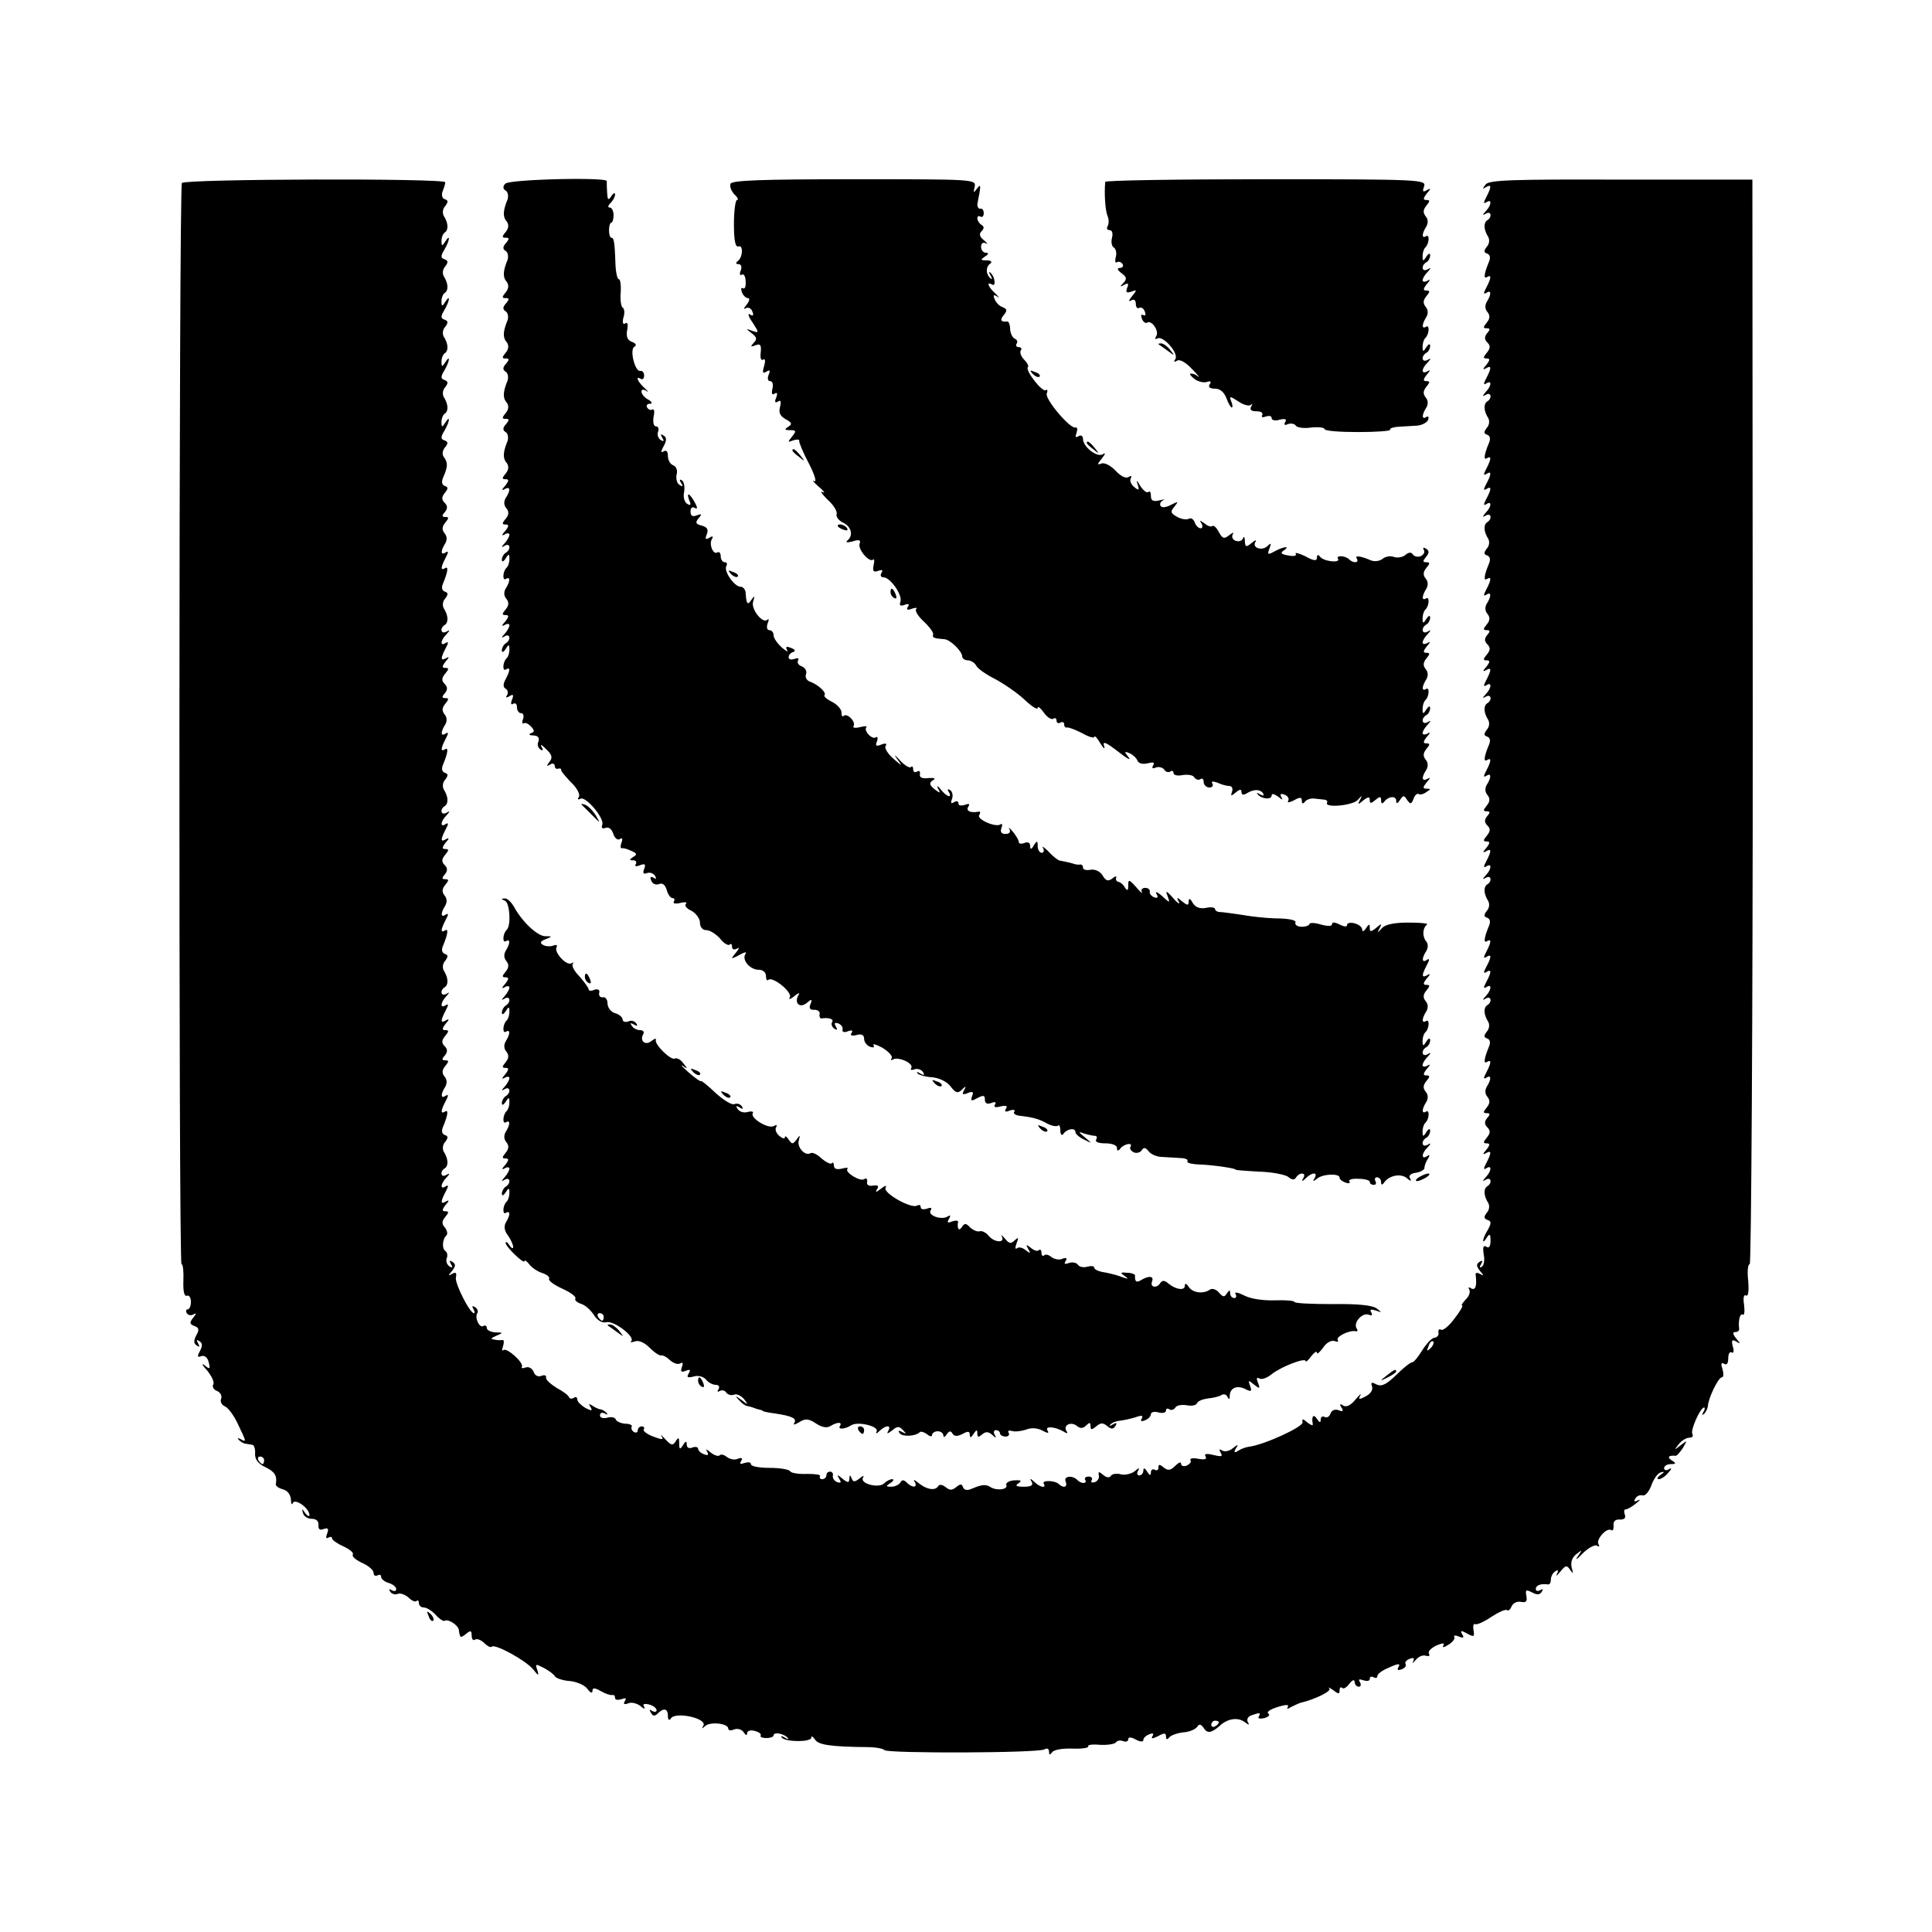 <svg version="1" xmlns="http://www.w3.org/2000/svg" width="682.667" height="682.667" viewBox="0 0 512 512"><path d="M48.2 48.5c-.8 1.3-.9 286.5-.1 286.5.4 0 .6 2 .5 4.4-.1 2.7.2 4.2.9 4 .6-.3 1.1.5 1.1 1.6s-.4 2-.9 2c-.4 0-.5.5-.2 1 .4.6 1.2.7 1.8.3.8-.4.8-.2-.1.9-1 1.3-1 1.7.3 2.2 1.2.4 1.4 1 .5 2.5-.7 1.4-.7 2.2.2 2.7.7.5.8.3.3-.6-.5-.9-.4-1.1.3-.6.9.5.9 1.3.2 2.6-.8 1.5-.7 1.8.3 1.4.9-.3 1.7.3 2 1.6.5 1.8.3 2-1.1.8-.9-.7-.6 0 .7 1.4 1.2 1.5 2 3.1 1.6 3.7-.3.6.1 1.4 1 1.7.9.4 1.4 1.3 1.1 2.1-.3.7.1 1.6 1 2 .8.3 2.4 2.4 3.4 4.6 2.3 4.8 2.4 5 .8 4.1-.8-.4-1-.3-.5.2s1.3 1 1.8 1c.5.1 1.3.2 1.8.3.4 0 .8 1.1.7 2.3-.1 1.5.8 2.7 2.7 3.6 2.5 1.2 3.2 2.3 2.8 4.5-.1.5.8 1.1 1.9 1.4 1.2.3 2 1.4 2.1 2.7 0 1.1.3 1.6.5.9.6-1.3 4.4 1.4 4.4 3.2 0 .5-.5.3-1.1-.5-.9-1.3-1-1.3-.6 0 .2.8 1.2 1.5 2.3 1.5 1.2 0 1.9.6 1.8 1.7-.1 1.1.4 1.4 1.4 1 1.1-.4 1.4-.1.9 1.2-.4 1-.3 1.5.3 1.1.6-.3 1-.3 1 .2 0 .4 1.4 1.4 3 2.1 1.7.8 2.8 1.7 2.5 2.2-.3.5.8 1.4 2.5 2.2 1.6.7 3 1.9 3 2.6 0 .7.5 1 1 .7.6-.3 1-.2 1 .4 0 .5.9 1.3 2 1.6 1.1.3 2 1.1 2 1.6 0 .6-.5.7-1.2.3-.7-.4-.8-.3-.4.4.4.6 1.3.9 2 .6.7-.3 2 .2 2.9 1 .8.8 1.7 1.2 2.1.9.3-.4.6-.1.6.5 0 .7.6 1.2 1.3 1.2.8 0 2.2.9 3.2 2s2.1 1.8 2.4 1.5c.9-.5 3.6 1.2 3.7 2.5.3 2.1.4 2.2 1.9 1 1.2-1 1.5-.9 1.5.4 0 1 .4 1.5.9 1.1.5-.3 1.6.1 2.4.9.8.8 1.7 1.3 2 1 .8-.9 9 3.6 11 6 1.4 1.8 1.6 1.8 1.1.2-.6-1.7-.5-1.7 1.7-.6 1.3.7 2.7 1.7 3 2.3.4.5 2.2 1.1 4 1.2 1.8.2 3.9 1.1 4.6 2.1.7 1 1.3 1.2 1.3.6 0-1 .5-1 2.3 0 1.2.7 2.5 1.1 3 1 .4-.1.7.2.7.8 0 .5.7.6 1.7.3 1.1-.4 1.4-.3.9.5-.5.8-.2 1 .9.6.8-.4 2.3 0 3.2.7.9.8 1.4.9 1 .2-.5-.7 0-.9 1.3-.6 1.1.3 2 1 2 1.5s-.5.6-1.2.2c-.7-.5-.8-.3-.3.5.5.9 1 1 1.8.2 1.6-1.6 2.7-1.3 2.7.6 0 1.1.3 1.4.8.7 1.2-1.9 9.7 0 8.6 1.9-.5.9-.4.9.5.1 1.3-1.2 6.1-.7 6.1.7 0 .5.7.6 1.6.2.9-.3 2 0 2.5.8s.9.9.9.2c0-.6.9-.9 2-.6 1.1.3 1.8.8 1.6 1.2-.3.4.4.7 1.5.7 1 0 1.9-.3 1.9-.7 0-1 2.7-.5 3.7.6.5.4.1.5-.7 0-.8-.5-1.2-.5-.8 0 1.1 1.2 7.8 1.2 7.8 0 0-.6.4-.3 1 .5.8 1.4 4.1 1.9 13.7 2 2.3 0 4.4.4 4.7.8.6.9 40.8.8 42.4-.2.7-.4 1.2-.2 1.2.6 0 .9.2 1 .8.2.4-.7 2.8-1.1 5.4-1 2.5.1 4.4-.2 4.2-.6-.3-.4 1.1-.6 3.1-.4 2 .1 3.8-.2 4.2-.6.3-.5 1.1-.7 1.9-.4.8.3 1.4.1 1.4-.5s.7-.6 2 .1c1.1.6 2 .7 2 .1 0-.5.7-1.2 1.6-1.5.9-.4 1.3-.2.8.5-.4.8 0 .7 1.5 0 1.6-.9 2.1-.9 2.1.1 0 .8.3.9.8.3.4-.6 2.1-1.2 3.7-1.4 1.7-.1 3.3-.8 3.8-1.5.5-.8.9-.7 1.6.2 1 1.7 2.1 1.5 4.3-.4 2.1-2 4.9-2.4 6.7-1 1.1.8 1.3.8.8 0-.4-.7 0-1.5.9-1.8 2.2-.8 2.6-.8 2 .3-.4.5.3.7 1.5.4 1.1-.3 1.6-.9 1-1.2-.5-.4.5-1.1 2.4-1.7 2.2-.7 3.2-.7 2.8-.1-.4.6-.1.7.8.1.8-.4 1.9-.9 2.4-1.1 3.9-.9 8.4-3.1 7.8-3.8-.5-.5 0-.3 1 .4 1.4 1.1 1.7 1.1 1.7.1 0-.8.3-1 .7-.7.3.4 1.2-.1 1.9-1.1.8-1 1.3-1.2 1.4-.5 0 .7.5 1.3 1.1 1.3.5 0 .7-.5.3-1.2-.5-.8-.2-.9.9-.5 1 .3 1.7.2 1.7-.4 0-.6.5-.7 1-.4.6.3 1 .2 1-.3s1.1-1.4 2.5-2c3.2-1.5 3.8-1.5 3-.2-.3.6.1.7.9.4.9-.3 1.4-1 1.1-1.4-.3-.4.2-1.1 1.1-1.4 1-.4 1.3-.2.9.7-.4.6-.1.5.7-.4.7-.9 1.9-1.4 2.7-1.1.8.2 1.1 0 .8-.5-.4-.6.5-1.5 1.9-2.2 1.7-.7 2.3-.8 1.9 0-.4.6.2.5 1.3-.2 1.2-.7 1.9-1.7 1.6-2.1-.3-.4.3-.5 1.2-.1 1.2.5 1.5.3.9-.6-.6-1-.3-1.1 1.3-.2 1.8 1 2 .9 1.7-.9-.2-1.1 0-1.8.4-1.6.4.3 2.4-.6 4.3-1.9 2-1.3 3.8-2.1 4.2-1.8.3.3.8-.1 1.2-1 .3-.8 1.4-1.4 2.4-1.2 1.4.3 1.8-.1 1.5-1.6-.3-1.6-.1-1.7 1.5-.9 1.3.7 2.1.7 2.6-.2.4-.7.3-.8-.4-.4s-1.2.2-1.2-.3c0-1 1.4-1.5 3.3-1.2.4 0 .7-.5.7-1.3s.5-1.8 1.2-2.2c.7-.5.9-.2.4.7-.4.8 0 .5.9-.6 1.4-1.7 1.7-1.8 2.6-.5.8 1.2.9 1.1.4-.6-.3-1.4.1-2.6 1.2-3.5 1.7-1.3 1.7-1.3.4.6-.8 1.1-.2.8 1.3-.8 1.5-1.5 3.2-2.4 3.8-2.1.6.4.8.3.4-.4-.7-1.2 2.2-4.5 3.4-3.7.4.3.7-.3.6-1.3-.1-1.1.6-1.6 1.7-1.5 1.2 0 1.6-.4 1.3-1.3-.3-.8-.2-1.4.2-1.4.5 0 1.7-.7 2.8-1.6 1-.8 1.3-1.2.5-.8-1 .5-1.2.3-.7-.5.4-.7 1.3-1 1.9-.8.7.2 1.7-1 2.3-2.6.6-1.7 1.7-3.3 2.5-3.5 1.1-.3 1.1-.1-.1.7-.8.6-1 1.1-.4 1.1s1.8-.8 2.5-1.7c1-1.1 1-1.4.1-.9-.6.4-1.2.2-1.2-.3 0-.6.8-1.1 1.8-1.1 1.4 0 1.5-.2.2-1s-.8-1.4 1.1-1.2c.3 0 1.1-.9 1.9-2.1 1.2-2.1 1.2-2.1-.6-.7-1.8 1.4-1.8 1.4-.5-.3.7-.9 2-1.7 2.8-1.7.8 0 1.1-.4.8-1-.6-.9 2.1-7 3.1-7 .3 0 .2.6-.2 1.2-.4.8-.3.9.2.5.5-.5.9-1.4 1-2 .1-2.2 2.8-7.7 3.7-7.7.5 0 .5-1 .2-2.1-.5-1.5-.4-1.9.4-1.5.7.5 1.1-.1 1.1-1.4 0-1.2.4-1.9.9-1.6.5.4.7-.4.3-1.6-.4-1.6-.2-1.9.9-1.3 1.2.8 1.2.6 0-.8-.9-1.1-1-1.7-.2-1.7.6 0 1-.3 1-.8-.3-2 .2-4.3.9-3.8.5.3.6-.9.4-2.6-.3-1.8-.1-2.8.5-2.5.6.4.8-1.1.6-3.8-.3-2.5-.1-4.5.4-4.5.4 0 .8-64.7.8-143.7l-.1-143.7h-34.8c-29.1-.1-35 .1-35.9 1.3-.9 1.2-.9 1.3.1.7 1.5-.9 1.5-.1.1 2.6-.8 1.5-.8 1.9 0 1.4 1.5-1 1.4.7-.1 2.3-1 1.1-1 1.3 0 .7 1.4-.8 1.7 1 .3 1.8-1 .7-.9 2.5.3 4.4.4.7.3 1.9-.4 2.6-.8 1.1-.8 1.5.1 1.8.8.3 1 1.1.4 2.4-1.2 2.9-1.4 4.5-.4 3.8 1.2-.7 1.1.3-.2 2.8-.8 1.5-.8 1.9 0 1.4 1.3-.9 1.4.4.1 2.4-.5.9-.5 1.9.2 2.7.7.9.7 1.7-.2 2.8-1 1.2-1 1.5 0 1.5.9 0 1 .3.1 1.3-.8 1-.7 1.7.1 2.5.8.8.8 1.5-.2 2.7-1 1.2-1 1.5 0 1.5.9 0 .9.4-.1 1.7-1 1.1-1 1.4-.1.9 1.5-.9 1.5-.1.1 2.6-.8 1.5-.8 1.9 0 1.4 1.5-1 1.4.7-.2 2.3-.9 1.1-.9 1.3.1.7 1.4-.8 1.7 1 .3 1.8-1 .7-.9 2.5.3 4.4.4.7.3 1.9-.4 2.6-.8 1.1-.8 1.5.1 1.8.8.3 1 1.1.4 2.4-1.2 2.9-1.4 4.5-.4 3.8 1.2-.7 1.1.3-.2 2.8-.8 1.5-.8 1.9 0 1.4 1.4-.9 1.4 0 0 2.6-.8 1.5-.8 1.9 0 1.4 1.4-.9 1.4 0 0 2.6-.8 1.5-.8 1.9 0 1.4 1.5-1 1.4.7-.2 2.3-.9 1.1-.9 1.3.1.7 1.4-.8 1.7 1 .3 1.8-1 .7-.9 2.5.3 4.4.4.7.3 1.9-.4 2.6-.8 1.1-.8 1.5.1 1.8.8.3 1 1.1.4 2.4-1.2 2.9-1.4 4.5-.4 3.8 1.2-.7 1.1.3-.2 2.8-.8 1.5-.8 1.9 0 1.4 1.3-.9 1.4.4.1 2.4-.5.9-.5 1.9.2 2.7.7.9.7 1.7-.2 2.8-1 1.2-1 1.5 0 1.5.9 0 1 .3.1 1.3-.8 1-.7 1.7.1 2.5.8.8.8 1.5-.2 2.7-1 1.2-1 1.5 0 1.5.9 0 .9.4-.1 1.7-1 1.1-1 1.4-.1.9 1.5-.9 1.5-.1.1 2.6-.8 1.5-.8 1.9 0 1.4 1.5-1 1.4.7-.1 2.3-1 1.1-1 1.3 0 .7 1.4-.8 1.7 1 .3 1.8-1 .7-.9 2.5.3 4.4.4.7.3 1.9-.4 2.6-.8 1.1-.8 1.5.1 1.8.8.3 1 1.1.4 2.4-1.2 2.9-1.4 4.5-.4 3.8 1.2-.7 1.1.3-.2 2.8-.8 1.5-.8 1.9 0 1.4 1.3-.9 1.4.4.1 2.4-.5.9-.5 1.9.2 2.7.7.9.7 1.7-.2 2.8-1 1.2-1 1.5 0 1.5.9 0 1 .3.1 1.3-.8 1-.7 1.7.1 2.5.8.8.8 1.5-.2 2.7-1 1.2-1 1.5 0 1.5.9 0 .9.4-.1 1.7-1 1.1-1 1.4-.1.9 1.5-.9 1.5-.1.1 2.6-.8 1.5-.8 1.9 0 1.4 1.5-1 1.4.7-.1 2.3-1 1.1-1 1.3 0 .7 1.4-.8 1.7 1 .3 1.8-1 .7-.9 2.5.3 4.4.4.7.3 1.9-.4 2.6-.8 1.1-.8 1.5.1 1.8.8.3 1 1.1.4 2.4-1.2 2.9-1.4 4.5-.4 3.8 1.2-.7 1.1.3-.2 2.8-.8 1.5-.8 1.9 0 1.4 1.4-.9 1.4 0 0 2.6-.8 1.5-.8 1.9 0 1.4 1.4-.9 1.4 0 0 2.6-.8 1.5-.8 1.9 0 1.4 1.5-1 1.4.7-.1 2.3-1 1.1-1 1.3 0 .7 1.4-.8 1.7 1 .3 1.8-1 .7-.9 2.5.3 4.4.4.7.3 1.9-.4 2.6-.8 1.1-.8 1.5.1 1.8.8.3 1 1.1.4 2.4-1.2 2.9-1.4 4.5-.4 3.8 1.2-.7 1.1.3-.2 2.8-.8 1.5-.8 1.9 0 1.4 1.3-.9 1.4.4.1 2.4-.5.9-.5 1.9.2 2.7.7.9.7 1.7-.2 2.8-1 1.2-1 1.5 0 1.5.9 0 1 .3.1 1.3-.8 1-.7 1.7.1 2.5.8.8.8 1.5-.2 2.7-1 1.2-1 1.5 0 1.5.9 0 .9.4-.1 1.7-1 1.1-1 1.4-.1.9 1.5-.9 1.5-.1.1 2.6-.8 1.5-.8 1.9 0 1.4 1.5-1 1.4.7-.1 2.3-1 1.1-1 1.3 0 .7 1.4-.8 1.7 1 .3 1.8-1 .7-.9 2.5.3 4.4.4.7.3 1.9-.4 2.6-.8 1.1-.8 1.5.2 1.9 1 .3 1.1.8.1 2.6-1.5 2.4-1.7 4.3-.3 2.1.8-1.2 1-1 1 .8 0 1.5-.4 2.1-1.1 1.6-.8-.5-1 .1-.7 2 .3 1.4.1 2.9-.5 3.3-.6.4-.7.1-.2-.7.5-.9.4-1.1-.4-.6-.9.6-.9 1.1.1 2.4 1.1 1.3 1.1 1.4 0 .8-.9-.5-1.3-.3-1.1.5.3 2.8-.1 4-1.3 3.3-.6-.4-.8-.3-.4.4.3.6-.1 1.8-1 2.6-.8.9-1.3 1.6-.9 1.6.3 0-.6 1.6-2.1 3.5-1.4 1.9-3 3.2-3.5 2.9-.5-.3-.8 0-.7.7.2.7-.3 1.3-1 1.4-.7 0-2.1 1.5-3.2 3.2-1.1 1.8-2.3 3.3-2.7 3.3-.5 0-2.4 1.5-4.3 3.4-2.7 2.6-3.9 3.1-5.2 2.5-1.3-.7-1.6-.6-1.2.5.3.9-.3 1.9-1.6 2.6-1.8 1-2.1.9-1.5-.2.4-.7-.2-.2-1.3 1.1-1.2 1.5-2.4 2.1-3.2 1.6-.9-.6-1.1-.4-.5.5.6 1 .4 1.2-.8.7-.9-.3-1.8 0-2.1.9-.3.9-1 1.2-1.6.9-.5-.3-1 0-1 .7 0 .9-.3.9-1-.2-.9-1.4-1.5-.7-1.1 1.4.1.5-.5.3-1.4-.4-1.3-1.1-1.5-1.1-1.3-.1.3 1.2-10.2 6-14.2 6.5-.9.1-2.2.6-2.9 1.1-1 .6-1.2.4-.6-.6.8-1.2.6-1.2-.8-.1-.9.8-2.2 1-2.8.6-.8-.5-.9-.3-.4.6.6 1 .2 1.1-1.9.6-1.9-.5-2.6-.3-2.1.4.4.7-.2.9-1.9.6-1.5-.3-2.4-.1-2.1.4.3.4-.2 1-1 1.4-.8.3-1.5.1-1.5-.5s-.7-.3-1.6.6c-1.2 1.2-1.9 1.3-3 .4s-1.4-.9-1.4 0c0 .7-.4.9-1 .6-.5-.3-1 0-1 .7 0 .9-.3.9-1-.2-.6-1-1-1.1-1-.3 0 .7-.5 1.3-1.1 1.3-.5 0-.7-.6-.3-1.2.5-.9.3-.9-.9.1-.9.7-2.6 1.1-3.7.8-1.1-.3-2.3-.1-2.6.4-.3.6-1.2.5-2-.2-1.2-1-1.4-1-1.2.1.2.7-.3 1.5-1.1 1.8-.8.2-1.1 0-.8-.5.3-.5 0-1-.8-1s-1.2.4-.9.9c.6 1-1 1.1-2 .1-1.3-1.4-3.8-1.2-3.2.3.6 1.5-.5 1.9-1.8.7-1-1-4.6-1.1-4-.1.8 1.3-1 1-2.5-.5-1.1-1-1.3-1-.7 0 .5.9-.1 1.3-2.1 1.3s-2.4-.3-1.4-.9c1-.7.7-.9-1.1-.8-1.4.1-2.4.7-2.1 1.3.4 1.2-2.6 1.5-4.2.5-1.2-.8-2.3-.7-4.9.4-1.3.6-2.1.4-2.4-.4-.3-.9-.7-.9-1.8 0s-1.7.9-2.8 0c-.9-.7-1.7-.8-2-.2-.8 1.2-3 .9-5.2-.9-1.1-.9-1.5-1-1-.3.9 1.6-.6 1.7-2.1.2-.8-.8-1.3-.8-1.7 0-.4.6-1.5 1.1-2.4 1.1-1.5 0-1.5-.2-.2-1 .8-.5 1-1 .4-1-.5 0-1.5.5-2.1 1.1-1.4 1.4-6.5.1-5.6-1.5.4-.6 0-.6-.9.2-1.3 1-1.7 1-2.1 0-.4-1-.6-1-.6.1-.1 1.1-.4 1.1-1.8 0-1.4-1.2-1.6-1.2-.9 0 .6.9.5 1.2-.5.9-.8-.3-1.3-1.1-1.2-1.7.2-.6-.2-1.1-.7-1.1-.6 0-1 .4-1 1 0 .5-.5 1-1.1 1-.5 0-.8-.3-.6-.8.3-.4-1.2-.6-3.4-.6-2.1.1-4.2-.2-4.5-.7-.3-.5-2.7-.9-5.5-.9-2.7 0-4.9-.4-4.9-1 0-.5-.7-.6-1.7-.3-1.1.4-1.4.3-.9-.5.5-.8.2-1-.9-.6-.8.4-2.1.1-2.9-.5-.7-.6-1.6-.8-1.9-.4-.4.3-1.4 0-2.4-.8-1.1-.9-1.4-1-.9-.2.5.9.2 1.1-.8.7-.9-.3-1.6-1-1.6-1.5 0-.4-.7-.6-1.5-.3-.9.4-1.5 0-1.5-.7 0-1.1-.3-1.1-1 .1-.8 1.2-1 1.2-1-.5 0-1.6-.2-1.7-.9-.6-.8 1.3-1.2 1.2-2.8-.5-1-1.1-1.4-1.4-1-.8.7 1 .2 1-2.2.1-1.6-.6-2.8-1.5-2.5-1.9.3-.4 0-.8-.5-.8-.6 0-1.1.5-1.1 1.1 0 .5-.5.7-1 .4-.6-.4-.8-1-.6-1.4.3-.4-.5-.8-1.7-.8-1.2-.1-2.3-.6-2.5-1.1-.2-.6-1.2-.8-2.2-.5-1.2.3-2 0-2-.6 0-.7.6-.9 1.3-.5.7.4.9.3.4-.2s-1.2-.9-1.5-.9c-.4 0-1.3-.4-2.1-.9-1-.7-1.2-.6-.6.3.6 1 .3 1.1-1.4.2-1.1-.7-2.1-1.6-2.1-2.2 0-.6-.4-.8-.9-.5-.5.4-1.1.3-1.3-.1-.1-.5-1.6-1.6-3.3-2.5-1.6-1-2.9-2.2-2.8-2.7.2-.6-.4-.8-1.2-.5-.9.4-1.8-.1-2.1-1.1-.4-.9-1.3-1.4-2.1-1.1-.8.3-1.2.2-1-.2.6-1-4-5.2-4.9-4.4-.4.4-.4-.1-.1-1 .3-1 .3-1.7-.1-1.7-.4.1-1.4.1-2.2-.1-1.1-.1-.9-.4.5-1 1.9-.8 1.9-.9-.2-.9-1.3-.1-2.3-.6-2.3-1.2 0-.5-.4-.8-.9-.5-1 .7-2.4-2.2-1.6-3.4.3-.5 0-1.2-.6-1.6-.8-.4-.9-.3-.5.4s.5 1.2.2 1.2c-1.1 0-5-7.7-4.8-9.4.3-1.3 0-1.6-1-1-1.1.6-1.1.5 0-.8 1-1.3 1-1.8.1-2.4-.8-.5-.9-.3-.4.6.6.9.4 1.1-.4.6-.7-.5-1-1.4-.7-2.2.3-.7.1-1.6-.4-1.9-.9-.6-.8-3.1.3-4.1.4-.4.2-1.3-.4-2.1-.9-1-.8-1.7.1-2.8 1-1.2 1-1.5 0-1.5-.9 0-.9-.4.1-1.7 1-1.1 1-1.4.1-.9-1.5.9-1.5.1-.1-2.6.8-1.5.8-1.9 0-1.4-1.5 1-1.4-.7.2-2.3 1-1.1 1-1.3-.1-.7-1.4.8-1.7-1-.3-1.8 1-.7.9-2.5-.3-4.4-.4-.7-.3-1.9.4-2.6.8-1.1.8-1.5-.1-1.8-.8-.3-1-1.1-.4-2.4 1.2-2.9 1.4-4.5.4-3.8-1.2.7-1.1-.3.2-2.8.8-1.5.8-1.9 0-1.4-1.3.9-1.4-.4-.1-2.4.5-.9.5-1.9-.2-2.7-.7-.9-.7-1.7.2-2.8 1-1.2 1-1.5 0-1.5-.9 0-1-.3-.1-1.3.8-1 .7-1.7-.1-2.5-.8-.8-.8-1.5.2-2.7 1-1.2 1-1.5 0-1.5-.9 0-.9-.4.1-1.7 1-1.1 1-1.4.1-.9-1.5.9-1.5.1-.1-2.6.8-1.5.8-1.9 0-1.4-1.5 1-1.4-.7.1-2.3 1-1.1 1-1.3.1-.7-1.5.8-1.8-1-.4-1.8 1-.7.9-2.5-.3-4.4-.4-.7-.3-1.9.4-2.6.8-1.1.8-1.5-.1-1.8-.8-.3-1-1.1-.4-2.4 1.2-2.9 1.4-4.5.4-3.8-1.2.7-1.1-.3.2-2.8.8-1.5.8-1.9 0-1.4-1.3.9-1.4-.4-.1-2.4.5-.9.5-1.9-.2-2.7-.7-.9-.7-1.7.2-2.8 1-1.2 1-1.5 0-1.5-.9 0-1-.3-.1-1.3.8-1 .7-1.7-.1-2.5-.8-.8-.8-1.5.2-2.7 1-1.2 1-1.5 0-1.5-.9 0-.9-.4.1-1.7 1-1.1 1-1.4.1-.9-1.5.9-1.5.1-.1-2.6.8-1.5.8-1.9 0-1.4-1.5 1-1.4-.7.2-2.3 1-1.1 1-1.3 0-.7-1.5.8-1.8-1-.4-1.8 1-.7.9-2.5-.3-4.4-.4-.7-.3-1.9.4-2.6.8-1.1.8-1.5-.1-1.8-.8-.3-1-1.1-.4-2.4 1.2-2.9 1.4-4.5.4-3.8-1.2.7-1.1-.3.2-2.8.8-1.5.8-1.9 0-1.4-1.3.9-1.4-.4-.1-2.4.5-.9.5-1.9-.2-2.7-.7-.9-.7-1.7.2-2.8 1-1.2 1-1.5 0-1.5-.9 0-1-.3-.1-1.3.8-1 .7-1.7-.1-2.5-.8-.8-.8-1.5.2-2.7 1-1.2 1-1.5 0-1.5-.9 0-.9-.4.1-1.7 1-1.1 1-1.4.2-.9-1.6.9-1.6.1-.2-2.6.8-1.5.8-1.9 0-1.4-1.5 1-1.4-.7.2-2.3 1-1.1 1-1.3 0-.7-1.5.8-1.8-1-.4-1.8 1-.7.9-2.5-.3-4.4-.4-.7-.3-1.9.4-2.6.8-1.1.8-1.5-.1-1.8-.8-.3-1-1.1-.4-2.4 1.2-2.9 1.4-4.5.4-3.8-1.2.7-1.1-.3.2-2.8.8-1.5.8-1.9 0-1.4-1.3.9-1.4-.4-.1-2.4.5-.9.5-1.9-.2-2.7-.7-.9-.7-1.7.2-2.8 1-1.2 1-1.5 0-1.5-.9 0-1-.3-.1-1.3.8-1 .7-1.7-.1-2.5-.8-.8-.8-1.5.1-2.6s.9-1.5 0-1.8c-.8-.3-1-1.1-.4-2.4 1.2-2.8 1.2-3.7.2-5.2-.6-.7-.5-1.7.2-2.6.9-1.1.9-1.5-.1-1.9-1-.3-1.1-.8 0-2.6 1.4-2.4 1.6-4.3.2-2.1-.8 1.3-1 1.3-1-.2 0-.9.4-1.9.9-2.2 1-.7.9-2.5-.3-4.4-.4-.7-.3-1.9.4-2.6.8-1.1.8-1.5-.2-1.9-1-.3-1.1-.8 0-2.6 1.4-2.4 1.6-4.3.2-2.1-.8 1.3-1 1.3-1-.2 0-.9.4-1.9.9-2.2 1-.7.9-2.5-.3-4.4-.4-.7-.3-1.9.4-2.6.8-1.1.8-1.5-.2-1.9-1-.3-1.1-.8 0-2.6 1.4-2.4 1.6-4.3.2-2.1-.8 1.3-1 1.3-1-.2 0-.9.4-1.9.9-2.2 1-.7.9-2.5-.3-4.4-.4-.7-.3-1.9.4-2.6.8-1.1.8-1.5-.2-1.9-1-.3-1.1-.8 0-2.6 1.4-2.4 1.6-4.3.2-2.1-.8 1.3-1 1.3-1-.2 0-.9.4-1.9.9-2.2 1-.7.9-2.5-.3-4.4-.4-.7-.3-1.9.4-2.6.8-1.1.8-1.5-.1-1.8-.7-.2-1-1.1-.6-2.1s.7-2 .7-2.4c0-1.1-69.1-.9-69.8.2zm330.9 308.8c-1 .9-1.1.8-.5-.6.3-1 .9-1.5 1.2-1.2.3.3 0 1.1-.7 1.8zM70 387c0 .5-.2 1-.4 1-.3 0-.8-.5-1.1-1-.3-.6-.1-1 .4-1 .6 0 1.1.4 1.1 1zm253 69.4c0 .3-.4.8-1 1.1-.5.3-1 .1-1-.4 0-.6.5-1.1 1-1.1.6 0 1 .2 1 .4z"/><path d="M133.9 48.7c-.7.7-.6 1.4.1 1.8.6.4.8 1.4.5 2.4-1.2 2.9-1.3 4.6-.2 5.8.6.9.5 1.8-.3 2.8-1 1.2-1 1.5 0 1.5s1 .3.1 1.4c-.9 1-.9 1.6-.1 2.1.6.4.8 1.4.5 2.4-1.2 2.9-1.3 4.6-.2 5.8.6.9.5 1.8-.3 2.8-1 1.2-1 1.5 0 1.5s1 .3.1 1.4c-.9 1-.9 1.6-.1 2.1.6.4.8 1.4.5 2.4-1.2 2.9-1.3 4.6-.2 5.8.6.9.5 1.8-.3 2.8-1 1.2-1 1.5 0 1.5s1 .3.1 1.4c-.9 1-.9 1.6-.1 2.1.6.4.8 1.4.5 2.4-1.2 2.9-1.3 4.6-.2 5.8.6.9.5 1.8-.3 2.8-1 1.2-1 1.5 0 1.5s1 .3.1 1.4c-.9 1-.9 1.6-.1 2.1.6.4.8 1.4.5 2.4-1.2 2.9-1.3 4.6-.2 5.8.6.9.5 1.8-.3 2.8-1 1.2-1 1.5 0 1.5.9 0 .9.4-.1 1.7-1 1.1-1 1.4-.1.9 1.4-.8 1.6.3.2 2.4-.5.9-.5 1.9.2 2.7.7.9.7 1.7-.2 2.8-1 1.2-1 1.5 0 1.5.9 0 .9.4-.1 1.7-1 1.1-1 1.4-.1.9.6-.4 1.2-.3 1.2.1 0 .5-.6 1.5-1.2 2.2-1 1.1-1 1.3 0 .7 1.4-.8 1.7 1 .2 1.9-.5.3-1 1.2-1 1.8 0 .7.4.6 1-.3.8-1.3 1-1.3 1 .1 0 .9-.3 1.9-.7 2.3-1.1 1-1.2 3.7-.2 3 1.2-.7 1.1.7-.1 2.6-.5.9-.5 1.9.2 2.7.7.9.7 1.7-.2 2.8-1 1.2-1 1.5 0 1.5.9 0 .9.4-.1 1.7-1 1.1-1 1.4-.1.9.6-.4 1.2-.3 1.2.1 0 .5-.6 1.5-1.2 2.2-1 1.1-1 1.3 0 .7 1.4-.8 1.7 1 .2 1.9-.5.3-1 1.2-1 1.8 0 .7.4.6 1-.3.8-1.3 1-1.3 1 .1 0 .9-.3 1.9-.7 2.3-1.1 1-1.2 3.7-.2 3 1.2-.7 1.1.3-.1 2.6-.7 1.3-.7 2.1 0 2.5.6.4.7 1.1.4 1.7-.5.7-.2.8.6.3 1-.6 1.2-.4.7.9-.4 1-.3 1.5.3 1.1.6-.3 1 .1 1 .9 0 .9.5 1.6 1.1 1.6.6 0 .8.7.5 1.6-.3.8-.2 1.3.2 1.1.4-.3 1.2.1 1.9.8 1 1.1 1 1.5 0 1.8-.7.3-.4.6.7.6 1.2.1 1.6.6 1.3 1.6-.4.8-.1 1.7.5 2.1.7.5.8.2.3-.7-.4-.8.1-.5 1.2.6 1.6 1.5 1.8 2.3.9 3.4-.8 1.1-.8 1.3.2.7.6-.4 1.2-.2 1.2.3 0 .6.4 1 .9.8.5-.1.9 0 .8.3-.1.3 1.1 1.7 2.6 3.3 1.6 1.5 2.5 3.2 2.1 3.9-.4.6-.3.8.4.5 1.3-.9 6.5 5.2 5.8 6.9-.3.8 0 1.1.9.8.8-.3 1.6.3 2 1.5.4 1.2 1.1 1.8 1.7 1.5.7-.5.9-.1.5.9-.3.9-.3 1.6.1 1.5.4-.1 1.5.2 2.5.7 1.5.6 1.6 1 .5 1.6-1 .7-1.1.9 0 .9.7 0 1 .4.7 1-.4.6.1.7 1.1.3 1.3-.5 1.6-.3 1.1 1-.4 1.1-.2 1.4.7 1.1.8-.3 1.7 0 2.2.7.4.8.3 1-.4.5-.8-.4-1-.2-.6.8.3.8 1.2 1.2 2 .9 1-.4 1.7.2 2.1 1.6.3 1.1 1 2.1 1.5 2.1s.7.4.4.9c-.4.5.4.7 1.6.4 1.3-.3 2-.2 1.6.2-.5.5.2 1.3 1.5 1.9 1.2.7 2.2 2.1 2.2 3.1 0 1.2.7 2 1.7 2 .9 0 2.5 1 3.6 2.2 1 1.3 2.2 2 2.6 1.6.3-.3.6-.1.6.6s.5.9 1.3.5c.7-.5.6 0-.3 1.1-1.4 1.7-1.4 1.8.9.6 1.6-.9 2.1-.9 1.6-.2-.9 1.6 1.3 4.1 3.6 4.1 1.1 0 1.9.7 1.9 1.7 0 .9.3 1.3.6 1 1.1-1.1 6.5 3.3 5.7 4.6-.4.7.2.5 1.2-.3 1.1-.9 1.6-1 1.1-.3-1.2 2.1.3 3.6 2.2 2.1 1.3-1.1 1.5-1.1 1 .3-.5 1.1-.1 1.6 1 1.5.9 0 1.6.5 1.4 1.2-.1.6.1 1.1.5 1.1 2-.3 3.4.2 2.8 1-.3.5 0 1.3.6 1.7.8.5.9.3.4-.6-.5-.8-.3-1.1.6-.8.8.3 1.3 1 1.2 1.6-.2.7.4.9 1.4.5 1-.4 1.4-.2 1 .4-.5.7 0 .9 1.3.6 1.3-.4 2 0 2 1 0 .8.7 1.8 1.6 2.1.8.3 1.2.2.9-.4-.3-.5.7-.2 2.4.7 1.6 1 2.7 2.2 2.4 2.7-.3.5-.2.7.3.4 1.4-.9 5.6 1 4.9 2.2-.3.5 0 .7.8.4.8-.3 1.8 0 2.3.7.5.8.3 1-.7.4-.8-.5-1.1-.5-.7 0 .4.4 2.2.9 3.9 1 1.9.2 3.9 1.2 4.8 2.4 1.4 1.8 1.9 1.9 3 .9 1.1-1.1 1.2-1 .6.1s-.4 1.3.9.8c1.4-.6 1.7-.3 1.2.8-.4 1.3-.2 1.4 1.4.5 1.6-.8 2-.8 2 .4 0 1 .6 1.3 1.7.9 1-.4 1.4-.2 1 .4-.5.7.1.9 1.5.5 1.4-.3 1.9-.1 1.4.6-.5.8-.1 1 1 .5 1-.3 1.5-.2 1.2.3-.4.5.4 1 1.5 1.1 3.4.4 5 .8 7.3 2.1 1.2.6 2.4.8 2.8.5.3-.3.6.2.6 1.3 0 1 .4 1.5.8.9 1-1.4 3.2-1.7 3.2-.5 0 .5 1 1.4 2.3 2 2.2 1.1 2.2 1.1.2-.6-1.8-1.5-1.8-1.6-.2-1 1 .3 2.3.6 2.8.6.6 0 .7.4.4 1-.4.6.7 1 2.4 1 1.8 0 3.1.5 3.1 1.2 0 .8.3.9.8.3.9-1.3 3.5-1.9 2.8-.6-.3.5.1 1.1.9 1.5.8.3 1.7 0 2.1-.6.5-.8 1-.7 1.8.3.6.8 2.2 1.5 3.6 1.5 1.4.1 3.5.2 4.8.3 1.3 0 2.1.4 1.9.8-.3.5 1.1.8 3.1.9 3.4.1 9.7 1 9.7 1.4 0 .1 2.8.3 6.2.5 3.5.1 6.9.8 7.7 1.4 1 .8 1.6.9 2.1.1.9-1.4 2.8-1.3 1.9.2-.6 1-.4 1 .7 0 1.7-1.6 3.2-1.6 2.3 0-.6 1-.5 1 .7.1 1.5-1.2 5.9-1.4 5.9-.2 0 .4.7 1 1.6 1.3.8.3 1.3.2 1-.3-.3-.5.8-.8 2.4-.7 1.7 0 3 .4 3 .8 0 .5.5.8 1.1.8.5 0 .7-.4.4-1-.3-.5-.1-1 .4-1 .6 0 1.1.6 1.1 1.2 0 .9.3.9.8.2 1.3-1.9 4.4-2.5 6-1.2 1.1.9 1.3.9.9.1-.5-.7.1-1.3 1.5-1.5 1.3-.2 2.3-.8 2.3-1.3 0-.6.4-1.6.9-2.4.6-1 .5-1.2-.2-.7-1.6 1-1.5-.7.1-2.3 1-1.1 1-1.3 0-.7-1.5.8-1.8-1-.3-1.9.6-.3 1-1.2 1-1.8 0-.7-.4-.6-1 .3-.8 1.3-1 1.3-1-.1 0-.9.3-1.9.7-2.3 1.1-1 1.2-3.7.2-3-1.2.7-1.1-.7.1-2.6.5-.9.5-1.9-.2-2.7-.7-.9-.7-1.7.2-2.8 1-1.2 1-1.5 0-1.5-.9 0-.9-.4.1-1.7 1-1.1 1-1.4.2-.9-.7.4-1.3.3-1.3-.1 0-.5.6-1.5 1.3-2.2 1-1.1 1-1.3 0-.7-1.5.8-1.8-1-.3-1.9.6-.3 1-1.2 1-1.8 0-.7-.4-.6-1 .3-.8 1.3-1 1.3-1-.1 0-.9.3-1.9.7-2.3 1.1-1 1.2-3.7.2-3-1.2.7-1.1-.7.1-2.6.5-.9.5-1.9-.2-2.7-.7-.9-.7-1.7.2-2.8 1-1.2 1-1.5 0-1.5-.9 0-.9-.4.1-1.7 1-1.1 1-1.4.2-.9-1.6.9-1.6.1-.2-2.6.8-1.5.8-1.9 0-1.4-1.3.9-1.4-.4-.1-2.4.5-.9.5-1.9-.1-2.6-1-1.3-.9-3.5.3-4.4.4-.3-1.9-.5-5-.5-3.8 0-6.1.5-7 1.5-1.2 1.3-1.3 1.3-.6 0 .7-1.3.5-1.3-.9-.1-1.4 1.1-1.7 1.1-1.7 0s-.2-1.1-1 .1c-.5.8-1 1-1 .4 0-.7-.9-1.4-2-1.7-1.1-.3-2-.1-2 .4 0 .6-.8.5-2-.1s-2-.7-2-.1-1.1.6-3 .1c-1.6-.5-3-.5-3-.1 0 .3-.9.7-2 .7s-1.9-.5-1.7-1.1c.3-.6-1.4-1-4.2-1.1-2.5 0-6.8-.4-9.6-.9-2.7-.4-5.6-.8-6.2-.8-.7 0-1.3-.4-1.3-.8s-1.1-.6-2.4-.3c-1.7.3-2.8-.2-3.5-1.3-.7-1.2-1-1.4-1.1-.4 0 1.1-.3 1.1-1.7 0-1.4-1.2-1.6-1.2-.9.1.4.8-.3.4-1.5-1-1.8-2-2.1-2.1-1.5-.6.7 2 .7 2-1.5 0-1.2-1-1.9-1.3-1.4-.5.5.9.3 1.2-.6.9-.8-.3-1.3-1-1.2-1.5.1-.5-.4-1-1.2-1-.8 0-1.2.5-.9 1.1.3.6-.4 0-1.5-1.3-1.9-2.1-2.1-2.1-2.1-.5 0 1.4-.2 1.6-.9.6-.4-.8-1.2-1.4-1.7-1.5a.8.8 0 0 1-.6-1.1c.2-.5-.3-.4-1 .2-1.1.8-1.7.7-2.6-.8-.7-1.1-2-1.7-3.2-1.5-1.1.2-2 0-2-.6 0-.5-.3-.8-.7-.8-.5.1-1.1 0-1.5-.1-1.2-.4-2.7-.7-3.8-.9-.5 0-1.9-1.1-3.1-2.4-1.2-1.2-1.9-1.6-1.5-1 .4.7.2 1.3-.3 1.3-.6 0-1.1-.8-1.1-1.8 0-1.4-.2-1.5-1-.2-.7 1.2-1 1.2-1 .1 0-.7-.6-1.1-1.5-.7-.8.3-1.5.2-1.5-.2 0-.5-.7-1.7-1.6-2.8-.8-1-1.3-1.3-.9-.7.4.8 0 1.3-1 1.3-1.1 0-1.5-.5-1.1-1.6.3-.8.2-1.3-.3-.9-1.4.8-6.3-1.4-5.6-2.5.4-.6.3-1-.2-.9-2.1.4-3.4-.2-2.7-1.3.5-.8.2-.9-.9-.5-1 .3-1.7.2-1.7-.4 0-.6-.5-.7-1.2-.3-.8.5-.9.2-.5-.9.3-.9.1-1.9-.5-2.3-.7-.4-.8-.3-.4.4 1.1 1.9-.5 1.4-2.1-.6-.8-1-1.1-1.1-.7-.2.7 1.3.6 1.3-1 .1-1.3-1.1-1.4-1.6-.4-2.3.9-.5.5-.7-1.2-.6-1.6.2-2.4-.2-2.2-1 .1-.8-.2-1.1-.8-.7-.5.3-1 .1-1-.6s-.3-1-.6-.6c-.3.3-1.6-.4-2.8-1.7-1.7-1.8-1.8-1.8-.6-.1 1.2 1.6 1 1.5-1.2-.4-1.5-1.3-2.5-2.9-2.1-3.4.4-.7 0-.8-1.1-.4-1.4.6-1.7.3-1.2-.8.3-.9.2-1.4-.3-1.1-1 .7-3.3-1.8-2.5-2.7.3-.3-.4-.3-1.7 0-1.2.3-2 .2-1.7-.3.7-1.1-1.7-3.5-2.6-2.7-.3.4-.6 0-.6-.9 0-.8-1.1-2.1-2.5-2.8-1.4-.7-2.3-1.5-2-1.8.6-.6-1.6-2.7-3.7-3.5-1-.3-1.5-1.2-1.2-2 .3-.8-.2-1.7-1.1-2.1-.9-.3-1.3-1-1-1.6.3-.6-.1-.7-.9-.4-.9.3-1.6.2-1.6-.4 0-.6.5-1.2 1.2-1.4.7-.3.5-.7-.6-1.1-1.2-.5-1.5-.3-1 .6.4.6-.2.3-1.4-.7-1.2-1.1-2.2-2.5-2.2-3.3 0-.7-.5-1.3-1.1-1.3-.6 0-.8-.7-.5-1.7.4-1 .4-1.4 0-1.1-1.2 1.3-4.5-2.8-3.8-4.8.5-1.6.4-1.6-.5-.4-1 1.5-1.3 1.1-1.5-2-.1-.8-.7-1.5-1.3-1.5-1.7 0-4.6-4.2-3.8-5.5.3-.6.1-1-.4-1-.6 0-1.1-.7-1.1-1.6 0-.8-.4-1.3-.9-1-1.1.7-2.3-2.2-1.4-3.6.4-.7.1-.8-.7-.3-1 .6-1.2.4-.7-.9s.1-1.9-1.3-2.3c-1.6-.4-1.8-.8-.9-1.9 1-1.2.9-1.3-.5-.8-1.1.4-1.6.1-1.6-1.1 0-.9.5-1.3 1.1-.9.8.4.8 0 0-1.5-1.4-2.5-2.3-2.8-1.4-.4.5 1.1.3 1.4-.6.8-.7-.4-1.1-1.8-.8-3.1.2-1.4 0-2.7-.6-3.1-.6-.4-.7-.1-.2.7.6.9.4 1.1-.4.5-.7-.4-1-1.6-.8-2.7.3-1.1 0-2.1-.9-2.5-.8-.3-1.4-1.4-1.4-2.5s-.4-1.6-1.1-1.2c-.8.5-.8.1 0-1.4s.8-2.3-.1-2.8c-.7-.5-.8-.3-.3.6.6.9.4 1.1-.4.6-.7-.5-1-1.4-.7-2.2.3-.8 0-1.4-.5-1.4-.7 0-.9-1.1-.7-2.5.3-1.3.2-2.2-.3-2-.4.3-1 .1-1.4-.5-.3-.5 0-1 .7-1 .8 0 .6-.5-.4-1.1-1-.5-1.8-1.5-1.8-2.1 0-.6.5-.7 1.3-.2.7.5.5.2-.5-.8-1.8-1.6-2.5-3.3-1-2.4.5.3.9-.1.9-.9s-.5-1.3-1-1.2c-1.4.3-2.9-5.6-1.6-6.4.7-.4.4-.9-.6-1.3-1.2-.4-1.6-1.4-1.3-3.1.3-1.5.1-2.2-.5-1.8-.6.4-.8-.2-.5-1.5.4-1.2.3-2.4-.2-2.7-.4-.3-.7-2.1-.5-4 .1-1.9-.1-3.5-.5-3.5s-.8-1.8-.9-4c-.2-5.9-.4-7-1.1-7-.3 0-.6-.9-.6-2s.3-2 .6-2 .6-.9.6-2-.5-2-1-2c-.6 0-.5-.5.2-1.2s1.2-1.7 1.2-2.3c0-.5-.5-.3-1 .5-.8 1.2-1 1-1.1-1-.1-1.4-.1-2.7-.1-3 .1-1.1-26-.5-26.9.7z"/><path d="M193.6 48.7c-.3.7.2 1.9 1 2.8.9.8 1.2 1.5.7 1.5-.4 0-.8 2.9-.8 6.4 0 4.4.4 6.2 1.2 5.9 1.3-.5 1.2 2.9-.2 3.9-.6.5-.5.8.2.8s1 .7.6 1.7c-.4.9-.2 1.4.3 1.1.5-.4 1 .5 1 1.8.1 1.3-.2 2.1-.7 1.8-.5-.3-.6.2-.3 1 .3.9 1.1 1.6 1.6 1.6.6 0 .4.8-.3 1.7-.8.9-.9 1.4-.3 1 .7-.4 1.5 0 1.8.9.4 1 .2 1.3-.7.7-.6-.4-.4.6.7 2.1 1.8 2.8 1.8 2.9 0 2.3-1.8-.7-1.8-.6-.2.6 1.4 1.1 1.5 1.6.5 2.6-.9 1-.8 1.1.5.6 1.3-.5 1.6-.1 1.4 1.9-.2 1.4.1 2.3.6 1.9.6-.3.7.3.3 1.7-.5 1.7-.4 2.1.6 1.5.9-.6 1.1-.3.6.8-.4 1-.2 1.7.4 1.7.6 0 .9.9.6 2-.3 1.3-.1 1.8.6 1.3.7-.4.8 0 .4 1.1-.5 1.1-.3 1.5.5 1 .7-.5.9 0 .5 1.5s.1 2.4 1.5 3.2c1.7.9 1.8 1.3.7 2s-1 .9.5.9c1.6 0 1.7.2.5 1.7s-1.2 1.6.3 1c1-.3 1.7-.3 1.6.1-.1.4 1 3.1 2.6 6.1 1.5 2.9 2.1 5 1.4 4.6-.7-.4-.2.3 1.2 1.5s1.8 1.8 1 1.4c-.8-.4-.2.5 1.3 2 1.6 1.4 2.7 3.2 2.4 3.9-.2.6.6 1.7 1.7 2.2 2.3 1.1 2.8 3.5 1.1 4.8-.5.5.1.5 1.4.2 1.8-.6 2.3-.4 1.9.6-.5 1.5 2.6 5.1 3.6 4.2.3-.3.4.4.1 1.5-.3 1.6 0 1.9 1.2 1.5 1.1-.4 1.4-.2.9.5-.4.7-.2 1.2.6 1.2 1.8.1 5.1 4.8 4.4 6.5-.3 1 0 1.2 1.1.8 1.1-.4 1.4-.2.9.5-.5.8-.1 1 1.1.5 1-.3 1.5-.3 1.1.1-.4.5.5 1.9 2 3.3s2.6 2.9 2.5 3.4c-.3.9.2 1.1 3 1.3 1.5.1 4.7 3.2 4.7 4.6 0 .5.7 1 1.5 1 .7 0 1.8.6 2.2 1.4.4.8 2.7 2.4 5.1 3.6 2.4 1.3 5.9 3.7 7.8 5.5 1.9 1.8 3.4 2.7 3.4 2.1 0-.6.7 0 1.6 1.2.8 1.2 2 2 2.5 1.7.5-.4.9-.1.9.5s.5.8 1 .5c.6-.3 1-.1 1 .4 0 .6.3 1 .8.9.4-.1 2.2.6 4 1.5 1.7 1 3.2 1.4 3.2 1 .1-.5.8.3 1.6 1.7.9 1.4 1.3 1.7 1 .7-.5-1.4.5-1 3.6 1.4 2.4 1.9 3.7 2.6 2.9 1.6-1.2-1.5-1.2-1.7.2-1.1.8.3 1.8 1.2 2.1 1.9.3.8 1.3 1.1 2.7.8 1.5-.4 2-.3 1.5.5-.4.8-.2 1 .7.6.8-.3 1.8 0 2.2.5.3.6 1.1.9 1.6.6.5-.4.9-.2.9.4 0 .5 1.1.8 2.4.5 1.4-.2 2.8 0 3.1.6.4.6 1.1.8 1.6.5.5-.4.9 0 .9.8 0 .7.7 1.4 1.5 1.4s1.1-.5.8-1c-.4-.7.1-.7 1.3-.3 1 .5 2.5.9 3.2.9.7 0 1 .7.7 1.5-.4 1.2-.3 1.3 1 .2 1.1-.9 1.5-.9 1.5-.1 0 .7.5.9 1.3.4 1.9-1.2 3.6-1.2 4.4-.1.4.7.1.8-.8.3-.8-.5-1-.4-.6 0 1.1 1.3 3.7 1.5 3.7.3 0-.6.7-.4 1.7.3 1.1.9 1.4 1 .9.2-.5-.9-.2-1.1.8-.7.9.3 1.3 1.1 1 1.6-.4.6.3.5 1.5-.1 1.6-.9 2.1-.9 2.1.1 0 .8.3.9.8.3.4-.6 1.4-.9 2.2-.9.8.1 2.1.2 2.8.3.7 0 1.1.4.9.8-.9 1.5 6.8.8 8.1-.7 1.2-1.3 1.3-1.3.6 0-.7 1.3-.5 1.3.9.1 1.3-1 1.7-1 1.7-.1 0 1 .3 1 1.5 0s1.5-1 1.5.1c0 .9.3 1 .8.4 1.1-1.5 3.2-1.7 3.2-.3 0 .9.4.8 1-.2.9-1.3 1.1-1.3 1.9 0 .9 1.2 1.1 1.2 1.7-.3.3-.9.9-1.5 1.3-1.3.4.3 1.3.1 2.1-.5 1.2-.7 1.2-.9.1-.9-1.1 0-1.1-.3 0-1.7 1-1.1 1-1.4.2-.9-1.5.8-1.7-.3-.3-2.4.5-.9.5-1.9-.2-2.7-.7-.9-.7-1.7.2-2.8 1-1.2 1-1.5 0-1.5-.9 0-.9-.4.1-1.7 1-1.1 1-1.4.2-.9-.7.4-1.3.3-1.3-.1 0-.5.6-1.5 1.3-2.2 1-1.1 1-1.3 0-.7-1.5.8-1.8-1-.3-1.9.6-.3 1-1.2 1-1.8 0-.7-.4-.6-1 .3-.8 1.3-1 1.3-1-.1 0-.9.3-1.9.7-2.3 1.1-1 1.2-3.7.2-3-1.2.7-1.1-.7.1-2.6.5-.9.5-1.9-.2-2.7-.7-.9-.7-1.7.2-2.8 1-1.2 1-1.5 0-1.5-.9 0-.9-.4.1-1.7 1-1.1 1-1.4.2-.9-.7.4-1.3.3-1.3-.1 0-.5.6-1.5 1.3-2.2 1-1.1 1-1.3 0-.7-1.5.8-1.8-1-.3-1.9.6-.3 1-1.2 1-1.8 0-.7-.4-.6-1 .3-.8 1.3-1 1.3-1-.1 0-.9.3-1.9.7-2.3 1.1-1 1.2-3.7.2-3-1.2.7-1.1-.7.1-2.6.5-.9.5-1.9-.2-2.7-.7-.9-.7-1.7.2-2.8 1-1.2 1-1.5 0-1.5s-1-.3-.1-1.4c.9-1.1.9-1.6 0-2.2-.7-.4-.9-.3-.6.3.4.6 0 1.3-.8 1.7-.8.3-1.7.1-2.1-.5-.4-.6-1.1-.6-2 .2-.7.6-2.1.8-3 .5-.9-.4-2.3-.1-3 .5-.8.6-2.1.8-3.1.4-2.8-1.2-4.4-1.4-3.7-.4.6 1.1-.9 1.2-2 .2-1-1.1-3.7-1.2-3-.2.7 1.2-3.9.7-4.8-.6-.5-.6-.8-.5-.8.3 0 .9-.8.9-3.1-.4-1.7-.8-2.9-1.1-2.5-.6.3.5-.6.7-2 .4-1.9-.3-2.2-.7-1.2-1.3 1.9-1.3 0-1.1-2.4.2-1.8 1-2 .9-1.4-.7.6-1.5.4-1.6-.5-.7-1.4 1.4-4.2.5-3.2-1.1.4-.6-.1-.5-1 .3-1.5 1.2-1.7 1.1-1.8-.5 0-1.1-.3-1.4-.5-.7-.3.7-1.2.9-2 .6-.7-.3-1.1-1-.7-1.7.4-.6 0-.5-.9.2-1.4 1.1-1.8 1-2.8-.8-.6-1.2-1.4-1.9-1.7-1.6-.4.3-1.3 0-2.1-.7-1.3-.9-1.4-.9-.8 0 .4.7.3 1.3-.2 1.3-.6 0-1.3-.7-1.6-1.6-.3-.8-1-1.3-1.6-.9-.5.3-1.9.1-3-.5-1.8-1-1.9-1.4-.8-2.7 1.2-1.5 1.1-1.5-.9-.5-1.3.7-2.4.8-2.7.3-.4-.5 0-1.2.6-1.5.7-.3.3-.3-.9 0-1.7.4-2.3.1-2.3-1.2 0-1-.3-1.4-.7-1-.4.3-1.3-.4-2.1-1.6-.9-1.6-1.2-1.7-.7-.4.5 1.6.3 1.7-1 .6-.8-.7-1.2-1.7-.8-2.3.3-.6.1-.7-.6-.3-.7.5-2.1-.2-3.4-1.6-1.3-1.4-2.9-2.2-3.7-2-1.3.5-1.3.3 0-1.3 1-1.3 1.1-1.6.2-1.1-1.5.9-5.2-2-5.2-4.1 0-.8-.5-1.1-1.2-.7-.8.5-.9.2-.5-.9.3-.9.2-1.6-.3-1.4-1.4.4-8.1-7.5-7.6-9 .3-.8.2-1.2-.3-.9-.9.6-5.5-5.3-4.7-6.1.3-.3-.2-1.2-1-2s-1.2-1.9-.9-2.4c.4-.5.1-.9-.5-.9s-.9-.4-.6-.9c.4-.5.1-1.1-.4-1.3-.6-.2-1.2-1.3-1.3-2.5 0-1.2-.4-2.1-.7-2.1-1.8.2-2.1-.4-1-1.7 1-1.2.9-1.6-.3-2.1-.9-.3-1.8-1.3-2.1-2.1-.5-1.2-.3-1.3.7-.7.7.5.5.2-.5-.8-1.9-1.7-2.5-3.3-.9-2.4 1.1.7.8-2.1-.4-3.1-.4-.5-.5-.1 0 .7.5.9.5 1.2-.1.7-1.2-1.2-1.2-3 .1-3.9.5-.4.1-.8-1-.8-1.7 0-1.7-.2-.5-1 1-.6 1.1-1 .3-1-.7 0-1.3-.7-1.3-1.6 0-.9.5-1.3 1.3-.9.6.4.4 0-.5-.8-1.2-.9-1.4-1.7-.7-2.4.8-.8.7-1.3 0-1.7-.6-.4-1.1-1.2-1.1-1.7 0-.6.4-.8.8-.5.5.3.9-.1.9-.9s-.4-1.3-.8-1.2c-.6.2-1.1-.7-.8-1.6 0-.1.2-1.3.5-2.7.3-2 .2-2.2-.7-1-.9 1.2-1 1.2-.6-.5.4-2-.1-2-31.9-2-24.6 0-32.5.3-32.8 1.2z"/><path d="M292.9 48.2c-.3 3 0 7.6.6 9 .4.9.4 2.2 0 2.8-.3.5-.1 1 .6 1 .6 0 .9.8.6 2-.3 1.1-.1 2.3.5 2.6.5.3.8 1.5.5 2.5-.3 1.1-.1 1.7.3 1.4.5-.3 1.1-.1 1.5.5.3.5 0 1-.7 1-.9.1-.7.5.4 1.4 1.4 1 1.5 1.5.5 2.6-1 1-.9 1.1.2.5 1.1-.6 1.3-.4.8.8-.4 1.2-.2 1.4 1.1 1 1.5-.6 1.6-.5.2 1.2-.9 1.1-1 1.6-.2 1.1.7-.4 1.2-.1 1.2.9 0 .9.4 1.4.9 1.1.5-.3 1.2.1 1.5 1 .3.8.2 1.2-.4.9-.6-.3-.7.1-.4.9.3.9 1 1.4 1.4 1.1 1.2-.8 3.3 2.3 2.4 3.6-.4.7-.3.9.3.6 1.5-.9 5.7 3.9 4.8 5.4-.5.8-.4 1 .4.5.7-.5 2.3.4 3.9 2.1 1.5 1.5 2.3 2.5 1.7 2.1-.5-.5-1.3-.8-1.9-.8-.5 0-.1.6.9 1.4 1.1.8 2.6 1.1 3.4.8.9-.3 1.2-.1.7.6-.5.8 0 1.2 1.4 1.2 1.3 0 2.4.9 3 2.5.5 1.4 1.2 2.5 1.4 2.5.3 0 .3-.7-.1-1.6-.6-1.5-.4-1.5 1.9 0 1.3.9 2.8 1.3 3.3.9.4-.5.5-.2.1.4-.5.9 0 1.3 1.4 1.3 1.2 0 1.8.4 1.5 1-.3.6.1.7.9.4.9-.3 1.6-.2 1.6.4 0 .6 1 .8 2.2.4 1.4-.3 1.9-.1 1.4.6-.4.8-.2 1 .7.6.8-.3 1.8-.1 2.1.4.3.5 2.1.8 4.1.5 1.9-.2 3.5 0 3.5.4 0 .5 4 .8 8.9.8s8.7-.3 8.5-.6c-.2-.4.8-.7 2.1-.8 1.4-.1 3.6-.2 5-.3 1.3-.1 2.7-.8 3-1.6.2-.7 0-1-.5-.7-1.2.8-1.3-.5 0-2.5.5-.9.5-1.9-.2-2.7-.7-.9-.7-1.7.2-2.8 1-1.2 1-1.5 0-1.5-.9 0-.9-.4.1-1.7 1-1.1 1-1.4.2-.9-1.7.9-1.7-.6 0-2.3 1-1.1 1-1.3 0-.7-1.5.8-1.8-1-.3-1.9.6-.3 1-1.2 1-1.8 0-.7-.4-.6-1 .3-.8 1.3-1 1.3-1-.1 0-.9.3-1.9.7-2.3 1.1-1 1.2-3.7.2-3-1.2.7-1.1-.7.1-2.6.5-.9.5-1.9-.2-2.7-.7-.9-.7-1.7.2-2.8 1-1.2 1-1.5 0-1.5-.9 0-.9-.4.1-1.7 1-1.1 1-1.4.2-.9-.7.4-1.3.3-1.3-.1 0-.5.6-1.5 1.3-2.2 1-1.1 1-1.3 0-.7-1.5.8-1.8-1-.3-1.9.6-.3 1-1.2 1-1.8 0-.7-.4-.6-1 .3-.8 1.3-1 1.3-1-.1 0-.9.3-1.9.7-2.3 1.1-1 1.2-3.7.2-3-1.2.7-1.1-.7.1-2.6.5-.9.5-1.9-.2-2.7-.7-.9-.7-1.7.2-2.8 1-1.2 1-1.5 0-1.5-.9 0-.9-.4.1-1.7 1.2-1.4 1.2-1.5 0-.9-1 .6-1.2.4-.7-1 .6-1.8-.8-1.9-41.9-1.9-23.4 0-42.5.3-42.6.7z"/><path d="M307.1 91.3c.2.1 1.3.9 2.4 1.7 1.9 1.4 1.9 1.4.6-.3-.7-.9-1.8-1.7-2.4-1.7-.6 0-.8.1-.6.3zM273.7 99.1c.7.7 1.5 1 1.8.7.3-.3-.2-.9-1.2-1.2-1.4-.6-1.5-.5-.6.5zM288 117.4c0 .2.8 1 1.8 1.7 1.5 1.3 1.6 1.2.3-.4s-2.1-2.1-2.1-1.3zM210 119.4c0 .2.8 1 1.8 1.7 1.5 1.3 1.6 1.2.3-.4s-2.1-2.1-2.1-1.3zM222 139.4c0 .2.7.7 1.6 1 .8.3 1.2.2.9-.4-.6-1-2.5-1.4-2.5-.6zM193.7 152.1c.7.7 1.5 1 1.8.7.3-.3-.2-.9-1.2-1.2-1.4-.6-1.5-.5-.6.5zM236 156.9c0 .6.4 1.3 1 1.6.6.3.7-.1.4-.9-.7-1.8-1.4-2.1-1.4-.7zM155 214.1l2.9 2.9c1.2 1.2 1.1 1 0-.9-.9-1.4-2.2-2.7-3-2.9-1.1-.3-1.1-.2.1.9zM133.8 238.7c1.3.5 1.7 6.5.5 7.7-1.1 1-1.2 3.7-.2 3 1.2-.7 1.1.7-.1 2.6-.5.9-.5 1.9.2 2.7.7.9.7 1.7-.2 2.8-1 1.2-1 1.5 0 1.5.9 0 .9.4-.1 1.7-1 1.1-1 1.4-.1.9.6-.4 1.2-.3 1.2.1 0 .5-.6 1.5-1.2 2.2-1 1.1-1 1.3 0 .7 1.4-.8 1.7 1 .2 1.9-.5.3-1 1.2-1 1.8 0 .7.4.6 1-.3.8-1.3 1-1.3 1 .1 0 .9-.3 1.9-.7 2.3-1.1 1-1.2 3.7-.2 3 1.2-.7 1.1.7-.1 2.6-.5.9-.5 1.9.2 2.7.7.9.7 1.7-.2 2.8-1 1.2-1 1.5 0 1.5.9 0 .9.4-.1 1.7-1 1.1-1 1.4-.1.9.6-.4 1.2-.3 1.2.1 0 .5-.6 1.5-1.2 2.2-1 1.1-1 1.3 0 .7 1.4-.8 1.7 1 .2 1.9-.5.3-1 1.2-1 1.8 0 .7.4.6 1-.3.8-1.3 1-1.3 1 .1 0 .9-.3 1.9-.7 2.3-1.1 1-1.2 3.7-.2 3 1.2-.7 1.1.7-.1 2.6-.5.9-.5 1.9.2 2.7.7.9.7 1.7-.2 2.8-1 1.2-1 1.5 0 1.5.9 0 .9.4-.1 1.7-1 1.1-1 1.4-.1.9.6-.4 1.2-.3 1.2.1 0 .5-.6 1.5-1.2 2.2-1 1.1-1 1.3 0 .7 1.4-.8 1.7 1 .2 1.9-.5.3-1 1.2-1 1.8 0 .7.4.6 1-.3.8-1.3 1-1.3 1 .1 0 .9-.3 1.9-.7 2.3-1.1 1-1.2 3.7-.2 3 1.2-.7 1.1.7 0 2.5-.6 1-.5 2.2.5 3.5.8 1.1 1.4 2.5 1.4 3.1 0 .5-.5.3-1-.5s-1-1.1-1-.6c0 1 5 5.8 5 4.8 0-.4.6 0 1.3.9.7.9 2.2 1.9 3.5 2.3 1.2.4 2 1.1 1.7 1.5-.2.5 1.3 1.6 3.5 2.6s3.7 2.1 3.5 2.6c-.3.4.3 1 1.4 1.4 1.1.3 2.6 1.6 3.5 3 .9 1.4 2.2 2.2 3.3 1.9 2-.5 7.7 3.9 6.6 5-.4.4 0 .4.9.1 1-.4 2.5.2 4 1.7 1.3 1.3 2.7 2.2 3.1 2 .4-.1 1.5.5 2.3 1.3.9.8 2.1 1.2 2.7.8.6-.4.8 0 .4 1-.4 1.2-.2 1.4 1 1 1.2-.5 1.4-.3.8.7-.6 1-.3 1.2 1.3.8 1.2-.4 2.6 0 3.3.8.6.8 1.8 1.4 2.6 1.4s1.1.5.7 1.2c-.4.6-.3.8.4.4.6-.3 1.4-.1 1.7.5.4.5 1.3.8 2 .5.8-.3 1.9.3 2.7 1.2 1.2 1.6 1.1 1.6-.7.2-1.7-1.2-1.8-1.2-.7 0 .7.8 1.7 1.6 2.2 1.6.6.1 1.2.3 1.5.4.3.1 1 .4 1.5.5.6.1 1.1.3 1.3.5.1.1 1.6.4 3.2.6 4.5.7 5.7 1.3 5 2.5-.4.6.1.5 1.3-.2 1.6-1 2.4-1 4.4.3 1.6 1.1 3 1.3 3.9.7 1.8-1.1 3.2-1.1 2.5 0-.7 1 1.3.9 3-.2 1.8-1.1 7.5.3 6.7 1.7-.3.6 0 .6.8-.2 1.7-1.6 3.2-1.6 2.3 0-.5.9-.2.8 1-.1 1.4-1.2 1.9-1.2 2.9-.1 1 1 .9 1.1-.2.5-.9-.5-1.2-.4-.7.3.6 1 4.3.9 5.4-.3.3-.2 1.1 0 1.9.6.7.6 1.3.7 1.3.2 0-.5.7-1 1.5-1s1.5.5 1.5 1.1c0 .6.4.5.9-.3.6-.9 1.1-1 1.5-.2.5.8 1.3.8 2.7.1 1.4-.8 1.9-.7 1.9.2 0 .9.3.9 1-.2.8-1.2 1-1.2 1-.1 0 1 .3 1.1 1.3.2 1-.8 1.7-.7 2.7.2 1 .9 1.1.9.6-.1-.4-.6-.2-1.2.3-1.2.6 0 1.1.4 1.1.8 0 .5.7.9 1.5.9s1.1-.5.8-1c-.3-.5 0-.7.8-.5.8.3 2.4.1 3.7-.3 1.4-.6 3.1-.5 4.4.2 1.5.8 1.9.8 1.4 0-.8-1.3 2.1-1 4.3.3.9.6 1.2.5.7-.2-.9-1.5 1.2-2.6 2.8-1.3.9.7 1.6.7 2.4-.1.9-.9 1.2-.9 1.2.1 0 1.1.3 1.1 1.5.1s1.8-1 2.9-.1c1.1.9 1.6.9 2.2 0 .5-.8.3-1-.7-.4-.8.5-1.1.4-.6 0 .4-.5 1.5-.9 2.5-1 .9-.1 2.8-.5 4.1-.9 1.6-.6 2.1-.5 1.7.3-.5.7-.1.9.8.5.9-.3 1.6-1.1 1.6-1.6 0-.6.9-.8 2-.5 1.1.3 2 .1 2-.5 0-.5.4-.7.9-.3.5.3 1.2.1 1.6-.5.3-.6 1.7-.8 3-.6 1.3.3 2.5 0 2.7-.5.2-.6 1.5-1.1 2.9-1.3 1.3-.1 3-.5 3.6-.9.6-.4 1.4-.1 1.6.5.4.8.6.7.6-.4.1-2.1 2.1-2.8 4.3-1.6 1.4.7 1.6.5 1.1-.9-.6-1.6-.5-1.6 1-.4 1.5 1.2 1.7 1.2 1.1-.4-.5-1.2-.4-1.6.3-1.2.6.4 2.1-.1 3.4-1.2 2.6-2 8.9-4.4 8.9-3.4 0 .4.7-.2 1.5-1.3.8-1 1.5-1.5 1.5-.9 0 .5.7-.1 1.6-1.3.9-1.4 2.2-2.1 3.1-1.8.8.3 1.1.2.8-.3-.5-.9 3.2-2.7 4.8-2.3.5.1.6-.2.2-.8-.9-1.5 1.5-4.2 3.2-3.6.9.4 1.1.1.7-.6-.5-.8-.1-.9 1.2-.5 1.7.6 1.7.6.3-.5-1.1-.9-5-1.3-11.7-1.2-5.6 0-10.2-.2-10.2-.6 0-.3-2.3-.5-5.2-.4-3.1.1-6.4-.4-8.1-1.3-1.6-.8-2.6-1-2.3-.4.4.6.2 1.1-.3 1.1-.6 0-1.1-.6-1.1-1.3 0-.9-.2-.9-.9.1-.6 1-1 1-2.1-.3-.7-.8-1.8-1.2-2.4-.7-1.8 1.2-4.6.8-5.6-.8-.6-.9-1-1-1-.3 0 1.4-2.3 1.1-4.3-.5-1-.9-1.7-1-2.2-.2-.9 1.5-2.8 1.2-2.2-.4.6-1.5-.9-1.6-3-.3-1.2.7-1.6.3-1.5-1.3 0-.3-.9-.7-2.1-.7-1.8-.2-1.9 0-.7.8 1.2.9 1.1.9-.5.4-1.1-.5-3.2-1-4.7-1.3-1.6-.2-2.8-.8-2.8-1.2 0-.5-.8-.6-1.9-.3-1 .3-2.2 0-2.5-.6-.4-.5-1.4-.7-2.3-.4-1.1.4-1.4.3-.9-.5.5-.8.2-1-.9-.6-.8.4-2.1.1-2.9-.5-.7-.6-1.6-.8-1.9-.4-.4.3-.7 0-.7-.7s-.3-1-.7-.7c-.3.4-1.3.1-2.1-.6-1.3-1-1.4-.9-.7.3s.6 1.3-.7.3c-.8-.7-1.9-.9-2.3-.5-.5.4-.5-.2-.1-1.3.6-1.6.5-1.7-.5-.8-1 1-1.5.9-2.6-.5-.8-.9-1.2-1.1-.8-.5.9 1.8-2 1.6-3.5-.2-.7-.9-1.8-1.4-2.4-1.2-.6.2-1.7-.3-2.5-1-1.1-1.2-1.5-1.2-2.2-.1-.8 1.2-1.3.4-1-1.4 0-.4-.7-.4-1.6-.1-1.2.5-1.4.3-.8-.7.5-.9.4-1.1-.4-.6-1.6 1-5.3-.3-4.5-1.6.5-.7.1-.9-.9-.5-1 .3-1.7.2-1.7-.4 0-.6-.4-.7-1-.4-1.5.9-9.2-3.4-8.3-4.8.4-.7-.2-.5-1.2.3-1.3 1-1.6 1.1-1.1.2.6-.9.3-1.2-1-1-1.2.2-1.8-.2-1.6-1 .1-.8-.2-1.1-.8-.7-1.1.7-5.3-1.9-4.4-2.8.3-.3-.3-.3-1.5 0-1.3.3-2.1.1-2.1-.8 0-.7-.3-1-.6-.6-.3.3-1.5-.3-2.7-1.3-1.1-1.1-2.4-1.7-2.9-1.4-1.4.9-3.7-1.6-3.1-3.4.4-1.5.3-1.5-.6-.2-1 1.3-1.2 1.3-2.1 0-.5-.8-1-1.1-1-.6 0 .5-.7.3-1.5-.4s-1.2-1.7-.8-2.3c.3-.6.1-.7-.6-.3-1.4.9-6.4-2.1-5.6-3.4.3-.4-.3-.6-1.4-.3-1 .3-2.2-.1-2.6-.8-.6-.8-.4-1 .5-.4.8.5 1.1.4.6-.3-.4-.6-1.2-.9-2-.6-.7.3-2.9-1.1-4.9-2.9-2-1.9-3.7-3.3-3.9-3.2-.2.2-1.7-.9-3.3-2.3-1.7-1.5-2.4-2.3-1.5-1.7 1.3.9 1.3.8.1-.7-.7-1-1.7-1.5-2.2-1.3-1 .7-5.5-3.7-5.1-4.9.2-.5-.3-.4-1.2.3-1.6 1.3-3.2-.1-2.1-1.9.3-.6-.1-1-.9-1s-1.8-.5-2.2-1.2c-.5-.7-.3-.8.6-.3.8.5 1.1.4.6-.3-.4-.6-1.3-.9-2.1-.5-.8.3-1.5 0-1.5-.5 0-.6-.9-1.4-2-1.7-1.1-.3-2-1.5-2-2.6 0-1-.6-1.8-1.2-1.6-.7.1-1.2-.4-1-1.2.2-.8-.3-1.1-1.3-.8-.8.4-1.5.3-1.5-.1s-1.1-1.9-2.4-3.4c-1.4-1.4-2.2-2.9-1.8-3.4.4-.4.2-.4-.4-.1-1.3.7-4.7-3-3.9-4.3.3-.6-.1-.7-.9-.4-.8.3-2.1.2-2.7-.2-.9-.5-.7-1 .7-1.5 1.8-.7 1.8-.8-.2-.8-2.1-.1-6.2-4-8.3-8-.7-1.1-1.7-2.1-2.4-2-.9 0-.9.2.1.6zM160 349c0 .5-.2 1-.4 1-.3 0-.8-.5-1.1-1-.3-.6-.1-1 .4-1 .6 0 1.1.4 1.1 1z"/><path d="M155 258.9c0 .6.4 1.3 1 1.6.6.3.7-.1.4-.9-.7-1.8-1.4-2.1-1.4-.7zM183.7 284.1c.7.7 1.5 1 1.8.7.3-.3-.2-.9-1.2-1.2-1.4-.6-1.5-.5-.6.5zM247.7 287.1c.7.7 1.5 1 1.8.7.3-.3-.2-.9-1.2-1.2-1.4-.6-1.5-.5-.6.5zM191.7 290.1c.7.7 1.5 1 1.8.7.3-.3-.2-.9-1.2-1.2-1.4-.6-1.5-.5-.6.5zM275.7 299.1c.7.7 1.5 1 1.8.7.3-.3-.2-.9-1.2-1.2-1.4-.6-1.5-.5-.6.5zM376 312c-.8.5-1 1-.5 1 .6 0 1.7-.5 2.5-1s1.1-1 .5-1c-.5 0-1.7.5-2.5 1zM161.1 351.3c.2.1 1.3.9 2.4 1.7 1.9 1.4 1.9 1.4.6-.3-.7-.9-1.8-1.7-2.4-1.7-.6 0-.8.1-.6.3zM367.4 364.6c-1.8 1.4-1.8 1.5.4.4 1.2-.6 2.2-1.3 2.2-1.5 0-.8-.5-.6-2.6 1.1zM185 365.9c0 .6.4 1.3 1 1.6.6.3.7-.1.4-.9-.7-1.8-1.4-2.1-1.4-.7zM227.5 379c.3.5.8 1 1.1 1 .2 0 .4-.5.4-1 0-.6-.5-1-1.1-1-.5 0-.7.4-.4 1zM113.6 428.3c.3 1 .9 1.5 1.2 1.2.3-.3 0-1.1-.7-1.8-1-.9-1.1-.8-.5.6z"/></svg>